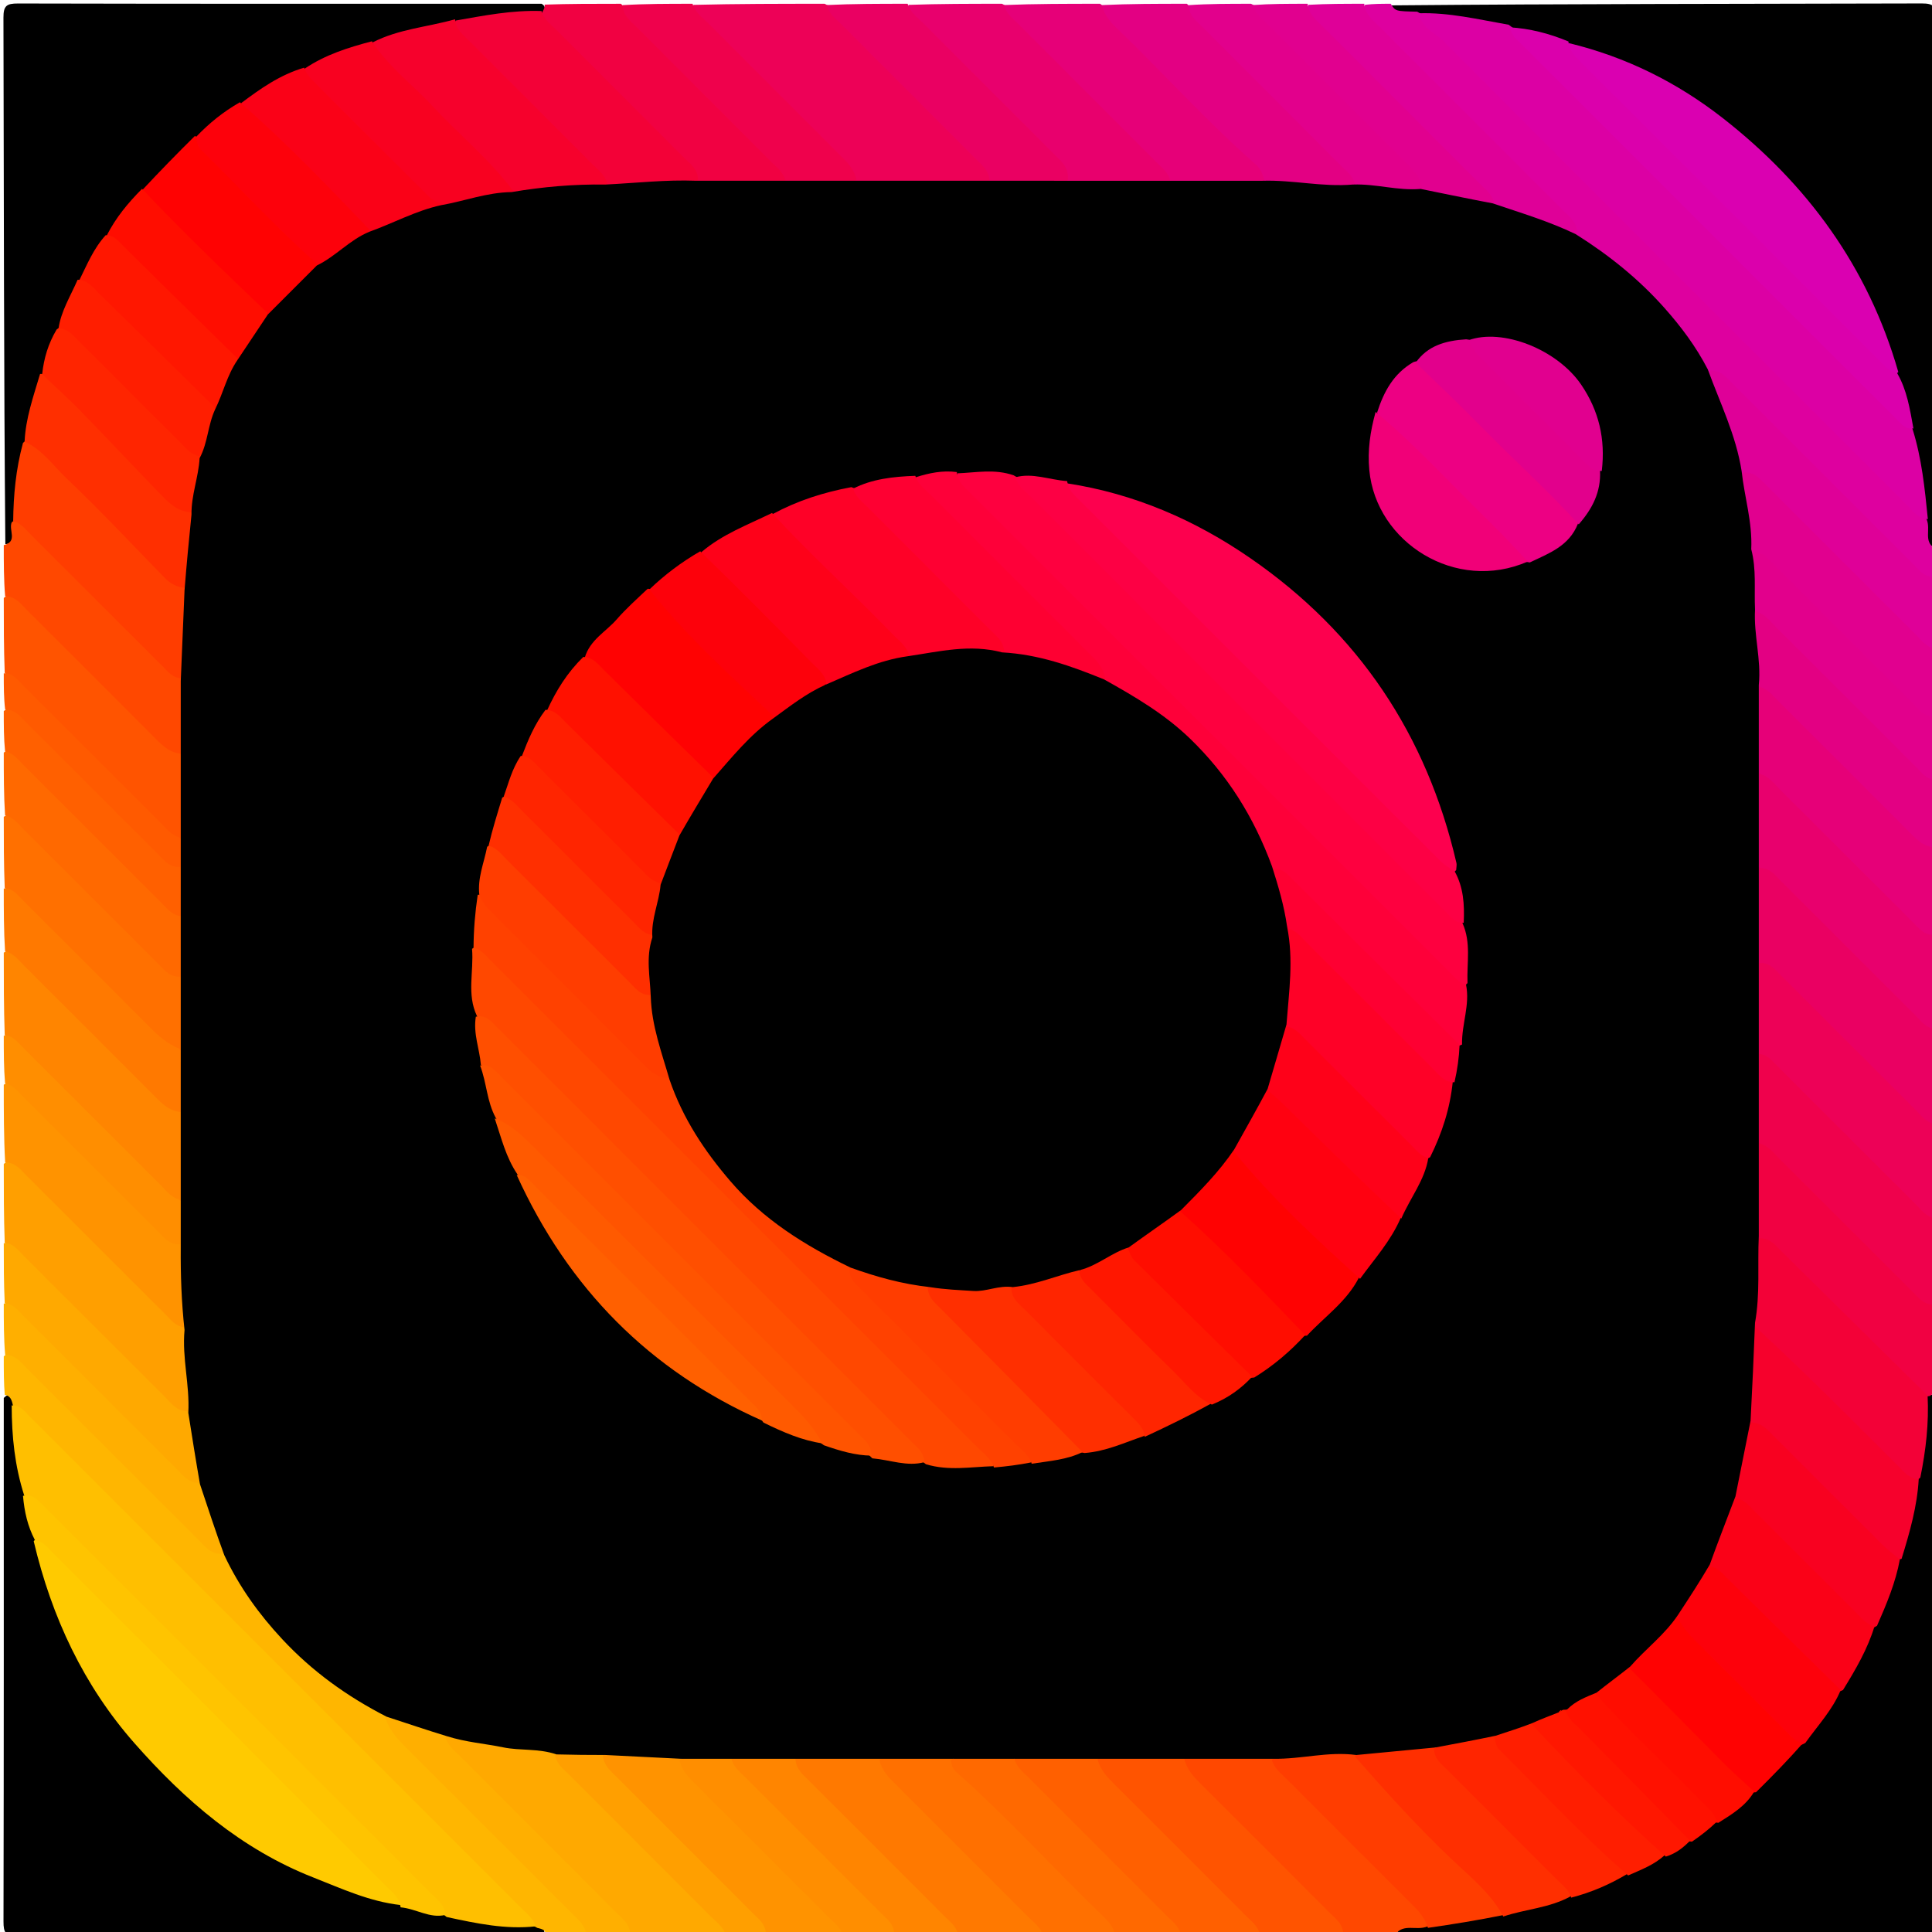 <svg version="1.1" id="Layer_1" xmlns="http://www.w3.org/2000/svg" xmlns:xlink="http://www.w3.org/1999/xlink" x="0px" y="0px"
	 width="100%" viewBox="0 0 512 512" enable-background="new 0 0 512 512" xml:space="preserve">
<path fill="#000000" opacity="1" stroke="none" 
	d="
M512.61,369.773 
	C513,416.429 512.961,462.858 513.086,509.286 
	C513.095,512.482 512.27,513.081 509.225,513.074 
	C463.129,512.967 417.033,513 370.469,513 
	C369.531,507.485 373.617,509.451 376.761,509.098 
	C383.511,507.632 389.941,507.032 396.743,506.202 
	C402.847,504.337 408.641,502.879 414.87,501.606 
	C419.952,499.448 424.753,497.605 429.909,495.704 
	C433.24,493.745 436.533,492.537 439.963,490.832 
	C442.365,489.365 444.506,488.13 446.994,486.831 
	C449.501,485.166 451.522,483.396 454.095,481.82 
	C457.612,479.505 460.391,476.795 463.704,474.215 
	C467.814,469.506 472.081,465.435 476.578,461.128 
	C480.1,456.555 483.074,451.999 486.581,447.409 
	C489.805,441.769 492.333,436.152 495.543,430.487 
	C497.711,424.529 500.093,419.028 501.6,412.824 
	C504.202,405.813 505.094,398.745 507.182,391.577 
	C507.871,384.265 508.098,377.309 510.189,370.23 
	C511.029,369.575 511.603,369.455 512.61,369.773 
z"/>
<path fill="#000000" opacity="1" stroke="none" 
	d="
M368.785,1.421 
	C415.762,1 462.524,1.039 509.286,0.914 
	C512.482,0.906 513.081,1.73 513.074,4.775 
	C512.967,51.204 513,97.633 513,144.531 
	C508.286,145.691 509.238,142.127 508.927,139.089 
	C508.763,133.087 507.514,127.677 506.603,122.227 
	C506.225,119.961 505.846,117.696 505.513,115.015 
	C504.619,109.764 502.769,105.184 501.583,100.036 
	C498.455,89.091 493.855,79.122 488.145,69.811 
	C473.03,45.164 452.342,26.873 425.107,16.438 
	C422.011,15.252 419.06,13.712 415.522,12.658 
	C410.042,11.733 405.235,9.76 399.822,8.506 
	C391.694,7.277 383.956,6.158 375.804,4.864 
	C372.609,4.956 369.544,5.731 368.785,1.421 
z"/>
<path fill="#000000" opacity="1" stroke="none" 
	d="
M1.414,144.216 
	C1,97.571 1.039,51.142 0.914,4.714 
	C0.905,1.518 1.73,0.919 4.775,0.926 
	C50.871,1.033 96.967,1 143.531,1 
	C144.387,1.492 144.542,2.048 144.271,3.072 
	C142.101,5.492 139.484,4.988 137.058,5.281 
	C132.303,5.855 127.568,6.609 122.367,6.921 
	C114.749,8.604 107.613,10.564 100.031,12.265 
	C93.892,14.602 88.05,16.65 82.008,19.185 
	C75.981,21.534 71.053,25.192 65.326,28.055 
	C61.234,31.103 57.311,33.806 53.443,37.147 
	C48.345,41.468 44.504,46.596 39.308,50.812 
	C35.823,54.757 32.988,58.797 29.614,62.826 
	C27.336,66.945 25.114,70.702 22.521,74.641 
	C20.489,78.988 18.953,83.183 16.652,87.405 
	C15.531,91.557 14.047,95.207 12.592,99.268 
	C10.822,105.363 9.777,111.263 7.766,117.312 
	C6.967,124.407 6.136,131.088 4.902,138.161 
	C4.491,140.884 5.428,143.825 1.414,144.216 
z"/>
<path fill="#000000" opacity="1" stroke="none" 
	d="
M144.217,512.604 
	C97.571,513 51.142,512.961 4.714,513.086 
	C1.518,513.095 0.919,512.27 0.926,509.225 
	C1.033,463.129 1,417.033 1,370.469 
	C2.326,369.084 3.214,369.759 4.152,371.233 
	C5.655,379.195 6.564,386.809 7.545,394.826 
	C7.987,399.184 9.924,402.753 10.447,407.062 
	C12.256,414.706 14.929,421.673 17.82,428.537 
	C29.724,456.794 49.791,477.646 76.548,492.131 
	C85.75,497.113 95.762,500.347 106.123,503.516 
	C110.464,503.835 114.076,505.532 118.309,506.406 
	C126.334,507.231 133.917,508.267 141.9,509.616 
	C143.587,510.066 144.442,510.777 144.217,512.604 
z"/>
<path fill="#DE009F" opacity="1" stroke="none" 
	d="
M510.618,137.72 
	C511.674,140.433 509.751,143.39 512.627,145.255 
	C513,147.371 513,149.741 513,152.556 
	C510.067,155.368 507.991,153.27 506.085,151.472 
	C501.241,146.902 496.576,142.145 491.903,137.4 
	C479.758,125.07 467.124,113.221 455.442,100.433 
	C454.822,99.755 454.037,99.611 452.874,99.362 
	C450.905,98.61 449.922,97.296 449.023,95.88 
	C441.376,83.839 431.757,73.741 419.666,66.071 
	C418.541,65.357 417.603,64.41 416.799,62.893 
	C416.49,61.032 415.922,59.841 414.713,58.709 
	C397.461,42.547 381.119,25.462 364.367,8.794 
	C362.43,6.866 359.927,4.946 361.762,1.269 
	C364.042,1 366.083,1 368.562,1 
	C369.786,2.972 369.786,2.972 375.566,3.095 
	C381.101,6.134 384.997,10.486 389.101,14.593 
	C427.693,53.214 466.292,91.828 504.936,130.397 
	C507.068,132.525 509.133,134.664 510.618,137.72 
z"/>
<path fill="#FFB600" opacity="1" stroke="none" 
	d="
M3.384,372.283 
	C3.08,370.832 2.647,369.873 1.262,369.669 
	C1,366.639 1,363.277 1,359.458 
	C3.913,356.64 5.993,358.708 7.888,360.503 
	C13.061,365.403 18.042,370.504 23.066,375.559 
	C34.163,386.723 45.489,397.66 56.308,409.1 
	C57.033,409.867 57.802,410.372 59.166,410.641 
	C61.659,411.676 62.637,413.652 63.69,415.53 
	C72.02,430.394 83.612,441.989 98.471,450.325 
	C100.065,451.22 101.684,452.094 103.043,453.882 
	C103.624,456.101 105.014,457.306 106.289,458.616 
	C121.459,474.2 137.076,489.339 152.302,504.865 
	C154.309,506.912 157.114,508.81 155.238,512.73 
	C151.639,513 148.277,513 144.458,513 
	C144.862,511.582 143.895,511.256 142.401,510.916 
	C138.879,509.174 136.307,506.869 133.821,504.376 
	C92.166,462.622 50.458,420.922 8.713,379.258 
	C6.693,377.241 4.809,375.173 3.384,372.283 
z"/>
<path fill="#ED0157" opacity="1" stroke="none" 
	d="
M183.768,1.29 
	C195.354,1 206.708,1 218.531,1 
	C222.712,2.983 225.551,6.003 228.474,8.933 
	C238.906,19.386 249.403,29.774 259.759,40.301 
	C262.172,42.754 265.036,45.405 261.246,49.422 
	C250.336,50.825 239.763,50.2 228.783,49.931 
	C224.621,47.802 222.627,43.982 219.682,41.105 
	C208.618,30.292 197.707,19.322 186.845,8.304 
	C185.038,6.471 182.611,4.814 183.768,1.29 
z"/>
<path fill="#FFA900" opacity="1" stroke="none" 
	d="
M192.231,512.718 
	C183.979,513 175.958,513 167.469,513 
	C150.805,497.934 135.567,481.901 119.899,466.303 
	C118.054,464.467 115.974,462.419 118.413,459.204 
	C125.126,458.356 131.147,460.683 137.38,461.312 
	C140.447,461.622 143.727,461.262 146.968,463.003 
	C148.573,465.148 150.153,466.758 151.807,468.389 
	C164.578,480.985 177.253,493.678 189.879,506.42 
	C191.485,508.04 193.351,509.683 192.231,512.718 
z"/>
<path fill="#E8006D" opacity="1" stroke="none" 
	d="
M240.768,1.289 
	C249.021,1 257.042,1 265.531,1 
	C269.711,2.998 272.551,6.023 275.484,8.959 
	C286.177,19.66 296.925,30.309 307.534,41.095 
	C309.655,43.252 312.528,45.524 309.266,49.353 
	C300.963,50.822 292.976,50.21 284.594,49.856 
	C280.858,47.258 279.082,43.426 276.121,40.54 
	C265.224,29.916 254.487,19.123 243.81,8.274 
	C242.012,6.448 239.611,4.791 240.768,1.289 
z"/>
<path fill="#E60078" opacity="1" stroke="none" 
	d="
M310.24,48.25 
	C309.674,45.656 307.947,44.469 306.556,43.074 
	C294.32,30.807 282.054,18.571 269.823,6.3 
	C268.43,4.903 266.714,3.73 266.066,1.337 
	C274.354,1 282.708,1 291.531,1 
	C296.611,4.352 300.19,8.788 304.239,12.726 
	C314.029,22.248 323.418,32.175 333.35,41.558 
	C335.599,43.683 337.438,46.223 334.072,49.477 
	C327.167,50.715 320.601,50.195 314.045,50.074 
	C312.7,50.05 311.446,49.693 310.24,48.25 
z"/>
<path fill="#EA0062" opacity="1" stroke="none" 
	d="
M512.75,272.724 
	C513,281.021 513,289.042 513,297.531 
	C509.536,300.023 507.764,297.164 505.878,295.313 
	C493.642,283.309 481.6,271.109 469.486,258.982 
	C467.96,257.454 466.076,256.383 464.501,254.361 
	C463.352,246.66 463.686,239.308 464.197,231.56 
	C466.134,228.041 468.577,228.507 471.13,230.036 
	C472.712,230.982 473.928,232.386 475.219,233.68 
	C485.911,244.401 496.627,255.097 507.348,265.789 
	C509.371,267.807 511.157,269.938 512.75,272.724 
z"/>
<path fill="#ED0157" opacity="1" stroke="none" 
	d="
M465.753,255.233 
	C468.859,254.836 470.294,256.804 471.915,258.423 
	C483.855,270.349 495.777,282.293 507.729,294.207 
	C509.117,295.59 510.283,297.292 512.663,297.934 
	C513,306.021 513,314.042 513,322.531 
	C510.606,324.745 508.824,323.178 507.312,321.687 
	C494.143,308.702 480.928,295.76 468.177,282.362 
	C466.939,281.061 465.186,280.199 464.29,278.028 
	C463.479,271.762 463.763,265.875 463.861,259.993 
	C463.888,258.354 464.009,256.702 465.753,255.233 
z"/>
<path fill="#E8006D" opacity="1" stroke="none" 
	d="
M513,272.531 
	C510.619,272.724 509.361,270.835 507.864,269.343 
	C495.915,257.432 484.003,245.485 472.053,233.576 
	C470.56,232.088 469.308,230.172 466.519,230.019 
	C463.785,228.835 463.888,226.572 463.845,224.47 
	C463.729,218.737 463.549,213.001 464.142,206.861 
	C465.607,203.642 467.693,203.77 470.04,205.034 
	C470.622,205.348 471.162,205.747 471.629,206.217 
	C485.281,219.934 499.366,233.223 512.739,247.737 
	C513,256.021 513,264.042 513,272.531 
z"/>
<path fill="#F10142" opacity="1" stroke="none" 
	d="
M513,369.531 
	C512.709,369.343 512.313,369.267 511.432,369.952 
	C507.707,370.751 505.883,368.354 503.918,366.403 
	C492.387,354.954 480.901,343.459 469.454,331.924 
	C467.936,330.394 466.011,329.382 464.483,327.322 
	C463.373,319.64 463.663,312.309 464.218,304.586 
	C466.142,301.168 468.447,301.927 470.68,303.485 
	C472.727,304.912 474.383,306.813 476.12,308.594 
	C488.173,320.954 500.875,332.674 512.739,345.738 
	C513,353.688 513,361.375 513,369.531 
z"/>
<path fill="#EF014C" opacity="1" stroke="none" 
	d="
M513,345.531 
	C510.32,346.204 508.826,344.326 507.193,342.693 
	C495.255,330.755 483.326,318.809 471.368,306.891 
	C469.978,305.506 468.809,303.816 466.491,303.074 
	C465.415,302.614 464.601,302.097 464.507,301.285 
	C463.663,294.003 462.501,286.696 465.729,279.27 
	C468.346,279.327 469.533,281.055 470.927,282.445 
	C483.194,294.681 495.43,306.946 507.7,319.177 
	C509.097,320.57 510.27,322.286 512.663,322.934 
	C513,330.354 513,337.708 513,345.531 
z"/>
<path fill="#FF4800" opacity="1" stroke="none" 
	d="
M378.238,510.551 
	C375.253,511.718 372.026,509.656 369.78,512.611 
	C365.643,513 361.286,513 356.465,513 
	C342.22,500.358 329.368,486.777 316.172,473.546 
	C313.878,471.246 311.393,468.571 314.62,464.704 
	C321.621,463.144 328.331,463.847 335.43,464.1 
	C339.805,467.184 343.289,470.719 346.785,474.239 
	C356.18,483.699 365.696,493.038 375.019,502.569 
	C377.069,504.664 379.602,506.684 378.238,510.551 
z"/>
<path fill="#E30083" opacity="1" stroke="none" 
	d="
M335.228,48.241 
	C334.664,46.177 334.034,44.674 332.729,43.529 
	C319.781,32.17 308.277,19.339 295.898,7.401 
	C294.212,5.776 292.665,4.071 292.061,1.347 
	C299.354,1 306.708,1 314.531,1 
	C329.567,14.428 343.178,28.823 357.202,42.8 
	C359.179,44.771 361.308,47.07 358.266,50.343 
	C350.264,51.846 342.785,51.105 335.228,48.241 
z"/>
<path fill="#E60078" opacity="1" stroke="none" 
	d="
M513,247.531 
	C510.32,248.204 508.826,246.326 507.193,244.692 
	C495.255,232.755 483.326,220.809 471.368,208.891 
	C469.978,207.505 468.809,205.815 466.492,205.072 
	C463.784,203.834 463.896,201.572 463.845,199.47 
	C463.72,194.393 463.573,189.313 464.149,183.832 
	C465.849,180.333 468.125,180.81 470.471,182.333 
	C472.424,183.602 473.91,185.426 475.556,187.051 
	C487.093,198.444 498.404,210.065 510.045,221.354 
	C511.013,222.293 511.697,223.409 512.749,224.727 
	C513,232.354 513,239.708 513,247.531 
z"/>
<path fill="#FF5400" opacity="1" stroke="none" 
	d="
M313.762,465.752 
	C314.458,468.978 316.342,470.858 318.243,472.755 
	C329.674,484.161 341.094,495.577 352.494,507.014 
	C353.992,508.517 355.909,509.795 355.97,512.64 
	C348.979,513 341.958,513 334.469,513 
	C329.955,510.896 326.989,507.514 323.838,504.362 
	C313.757,494.28 303.587,484.285 293.651,474.061 
	C291.192,471.532 288.097,468.78 291.911,464.532 
	C299.397,463.936 306.572,462.335 313.762,465.752 
z"/>
<path fill="#FF9F00" opacity="1" stroke="none" 
	d="
M1.249,329.274 
	C1,322.312 1,315.625 1,308.469 
	C4.184,305.54 6.289,307.932 8.262,309.827 
	C14.355,315.68 20.259,321.728 26.232,327.704 
	C34.297,335.773 42.444,343.761 50.463,352.426 
	C51.019,359.304 52.345,365.77 51.672,372.724 
	C48.994,376.583 46.269,375.203 43.847,373.154 
	C40.418,370.253 37.372,366.925 34.201,363.742 
	C25.038,354.544 15.85,345.371 6.649,336.212 
	C4.622,334.195 2.846,332.055 1.249,329.274 
z"/>
<path fill="#FF8500" opacity="1" stroke="none" 
	d="
M1.249,274.273 
	C1,266.979 1,259.958 1,252.469 
	C4.464,249.978 6.233,252.839 8.122,254.688 
	C18.113,264.464 27.949,274.399 37.812,284.305 
	C41.563,288.072 45.473,291.667 49.55,295.65 
	C50.576,302.697 50.347,309.387 49.762,316.466 
	C47.278,320.359 44.751,318.779 42.536,316.867 
	C38.905,313.732 35.663,310.172 32.266,306.782 
	C23.714,298.248 15.2,289.675 6.614,281.176 
	C4.592,279.175 2.842,277.035 1.249,274.273 
z"/>
<path fill="#FF7900" opacity="1" stroke="none" 
	d="
M276.232,512.711 
	C268.979,513 261.958,513 254.469,513 
	C250.052,511.006 247.197,507.716 244.146,504.666 
	C233.775,494.3 223.339,483.998 213.084,473.518 
	C210.757,471.142 208.18,468.582 211.56,464.699 
	C218.257,463.184 224.659,463.83 231.451,464.117 
	C235.16,466.243 237.091,469.64 239.777,472.3 
	C250.966,483.382 262.127,494.494 273.177,505.716 
	C274.978,507.545 277.389,509.202 276.232,512.711 
z"/>
<path fill="#F10142" opacity="1" stroke="none" 
	d="
M143.736,3.171 
	C144.188,2.395 144.425,1.921 144.331,1.224 
	C150.688,1 157.375,1 164.531,1 
	C179.222,14.07 192.469,28.128 206.155,41.741 
	C208.129,43.704 210.283,45.983 207.347,49.3 
	C200.337,50.844 193.623,50.176 186.52,49.856 
	C173.172,36.639 160.087,23.658 147.08,10.6 
	C146.258,9.775 145.403,8.975 144.7,8.043 
	C143.68,6.691 142.759,5.294 143.736,3.171 
z"/>
<path fill="#EA0062" opacity="1" stroke="none" 
	d="
M240.531,1 
	C241.276,3.383 243.167,4.641 244.66,6.138 
	C256.343,17.861 268.053,29.557 279.759,41.256 
	C281.401,42.896 283.226,44.423 282.997,47.465 
	C282.616,48.582 282.102,49.384 281.291,49.492 
	C275.003,50.324 268.687,51.456 262.272,48.27 
	C262.163,45.139 260.192,43.705 258.574,42.085 
	C246.649,30.144 234.705,18.223 222.791,6.271 
	C221.408,4.884 219.706,3.718 219.065,1.337 
	C226.021,1 233.042,1 240.531,1 
z"/>
<path fill="#DF0098" opacity="1" stroke="none" 
	d="
M452.594,98.326 
	C455.805,97.738 457.352,99.86 459.095,101.602 
	C475.073,117.568 491.037,133.549 507.024,149.505 
	C508.524,151.002 509.804,152.907 512.64,152.972 
	C513,159.021 513,165.042 513,171.532 
	C509.555,174.034 507.761,171.186 505.906,169.344 
	C492.975,156.505 480.089,143.621 467.192,130.749 
	C465.477,129.038 464.159,126.728 461.137,126.008 
	C459.254,124.64 458.629,122.865 458.245,121.142 
	C456.917,115.182 454.849,109.489 452.526,103.866 
	C451.827,102.175 451.463,100.403 452.594,98.326 
z"/>
<path fill="#FF6000" opacity="1" stroke="none" 
	d="
M290.762,465.753 
	C291.458,468.977 293.339,470.856 295.24,472.753 
	C306.902,484.389 318.553,496.036 330.182,507.705 
	C331.573,509.101 333.287,510.272 333.934,512.663 
	C327.312,513 320.625,513 313.469,513 
	C308.943,510.921 306.01,507.513 302.862,504.371 
	C292.32,493.848 281.722,483.38 271.309,472.73 
	C269.182,470.555 266.405,468.229 269.921,464.541 
	C277.072,463.909 283.911,462.405 290.762,465.753 
z"/>
<path fill="#FF5400" opacity="1" stroke="none" 
	d="
M1.249,178.273 
	C1,171.646 1,165.291 1,158.468 
	C4.461,155.449 6.574,158.164 8.627,160.164 
	C16.458,167.795 24.133,175.584 31.859,183.321 
	C37.588,189.058 43.282,194.828 49.524,200.595 
	C50.59,207.331 50.343,213.714 49.754,220.485 
	C47.252,224.363 44.759,222.738 42.519,220.859 
	C39.606,218.414 37.04,215.582 34.353,212.887 
	C25.125,203.63 15.885,194.385 6.612,185.175 
	C4.594,183.171 2.842,181.034 1.249,178.273 
z"/>
<path fill="#FF4800" opacity="1" stroke="none" 
	d="
M48.245,199.772 
	C45.022,199.541 43.142,197.659 41.245,195.757 
	C29.839,184.327 18.423,172.906 6.986,161.506 
	C5.483,160.008 4.205,158.091 1.36,158.03 
	C1,153.643 1,149.286 1,144.465 
	C4.785,143.511 2.235,140.524 3.097,138.428 
	C5.599,136.293 7.324,137.964 8.818,139.436 
	C21.262,151.706 33.752,163.934 45.795,176.6 
	C47.032,177.9 48.762,178.779 49.689,180.921 
	C49.918,187.419 51.585,193.63 48.245,199.772 
z"/>
<path fill="#FF9300" opacity="1" stroke="none" 
	d="
M49.23,351.768 
	C46.658,351.673 45.471,349.949 44.077,348.56 
	C31.704,336.217 19.359,323.845 6.984,311.503 
	C5.479,310.002 4.191,308.104 1.361,308.018 
	C1,301.312 1,294.625 1,287.469 
	C4.462,284.976 6.234,287.835 8.12,289.684 
	C20.351,301.683 32.383,313.882 44.498,325.998 
	C46.024,327.524 47.889,328.616 49.484,330.624 
	C50.738,336.407 49.83,341.971 50.959,347.394 
	C51.269,348.886 50.751,350.37 49.23,351.768 
z"/>
<path fill="#E1008F" opacity="1" stroke="none" 
	d="
M461.536,125.325 
	C464.585,124.751 466.111,126.608 467.761,128.258 
	C481.068,141.571 494.372,154.887 507.701,168.178 
	C509.097,169.571 510.27,171.286 512.663,171.934 
	C513,177.688 513,183.376 513,189.532 
	C509.808,192.465 507.694,190.071 505.73,188.163 
	C497.281,179.955 489.005,171.568 480.702,163.211 
	C476.03,158.508 471.019,154.116 466.869,148.927 
	C465.75,147.528 463.842,147.527 462.712,145.694 
	C461.304,140.223 461.111,134.947 460.145,129.785 
	C459.866,128.29 460.195,126.836 461.536,125.325 
z"/>
<path fill="#EF014C" opacity="1" stroke="none" 
	d="
M208.277,48.272 
	C207.678,45.67 205.969,44.488 204.588,43.104 
	C192.559,31.045 180.502,19.014 168.474,6.954 
	C166.982,5.458 165.101,4.175 165.019,1.361 
	C171.021,1 177.042,1 183.532,1 
	C184.285,3.393 186.188,4.656 187.689,6.162 
	C199.318,17.831 210.972,29.475 222.629,41.117 
	C224.402,42.887 226.223,44.607 226.937,47.497 
	C226.058,49.741 224.271,50.144 222.442,50.084 
	C217.787,49.932 212.956,51.407 208.277,48.272 
z"/>
<path fill="#FF7000" opacity="1" stroke="none" 
	d="
M276.468,513 
	C275.723,510.603 273.816,509.342 272.316,507.837 
	C260.687,496.167 249.032,484.523 237.376,472.881 
	C235.603,471.111 233.78,469.392 233.07,466.5 
	C234.037,463.982 236.078,463.939 238.052,463.86 
	C241.992,463.703 245.935,463.658 250.286,464.103 
	C260.399,472.228 268.895,481.518 277.848,490.332 
	C282.944,495.349 288.008,500.399 292.996,505.522 
	C294.811,507.386 297.004,509.288 295.241,512.715 
	C288.979,513 282.958,513 276.468,513 
z"/>
<path fill="#FF9300" opacity="1" stroke="none" 
	d="
M223.231,512.713 
	C216.646,513 210.291,513 203.468,513 
	C188.692,499.83 175.329,485.704 161.572,471.977 
	C159.416,469.826 157.521,467.336 160.328,463.877 
	C166.6,461.724 172.432,464.425 178.73,464.199 
	C192.51,478.162 206.261,491.654 219.831,505.327 
	C220.651,506.153 221.505,506.951 222.217,507.874 
	C223.249,509.213 224.185,510.598 223.231,512.713 
z"/>
<path fill="#E30083" opacity="1" stroke="none" 
	d="
M513,224.532 
	C510.163,224.623 508.259,222.775 506.358,220.869 
	C494.718,209.202 483.067,197.547 471.393,185.914 
	C469.995,184.52 468.819,182.821 466.492,182.07 
	C464.834,181.419 464.055,180.3 464.066,178.957 
	C464.106,173.919 462.528,168.986 463.283,163.529 
	C465.039,160.363 467.186,160.905 469.374,162.262 
	C470.938,163.233 472.157,164.632 473.45,165.925 
	C485.097,177.574 496.727,189.242 508.423,200.842 
	C510.117,202.521 511.259,204.502 512.751,206.728 
	C513,212.688 513,218.376 513,224.532 
z"/>
<path fill="#FF7000" opacity="1" stroke="none" 
	d="
M1.249,235.274 
	C1,228.979 1,222.958 1,216.468 
	C4.454,213.978 6.227,216.826 8.11,218.672 
	C20.319,230.649 32.321,242.834 44.427,254.915 
	C45.952,256.438 47.76,257.588 49.425,259.504 
	C50.626,265.285 50.318,270.733 49.724,276.565 
	C47.964,279.617 45.789,279.125 43.519,278.001 
	C41.39,276.947 39.76,275.261 38.11,273.618 
	C27.137,262.694 16.227,251.708 5.229,240.81 
	C3.647,239.242 2.709,237.322 1.249,235.274 
z"/>
<path fill="#E2008C" opacity="1" stroke="none" 
	d="
M359.218,49.238 
	C358.674,46.657 356.949,45.47 355.559,44.077 
	C343.216,31.703 330.845,19.359 318.503,6.984 
	C317.002,5.479 315.104,4.191 315.018,1.361 
	C320.355,1 325.71,1 331.532,1 
	C335.699,2.992 338.535,6 341.456,8.93 
	C352.456,19.96 363.561,30.887 374.44,42.036 
	C376.808,44.463 379.694,47.083 376.411,51.265 
	C370.314,52.767 364.763,52.197 359.218,49.238 
z"/>
<path fill="#DF0098" opacity="1" stroke="none" 
	d="
M361.534,1 
	C361.807,3.9 363.939,5.429 365.677,7.168 
	C381.857,23.364 398.056,39.541 414.224,55.749 
	C415.828,57.357 417.927,58.699 417.952,61.749 
	C416.743,63.383 415.22,63.261 413.846,62.705 
	C407.931,60.312 401.756,58.589 395.719,55.512 
	C394.238,52.348 391.448,50.945 389.37,48.871 
	C376.119,35.647 362.846,22.445 349.69,9.127 
	C347.682,7.094 344.89,5.19 346.761,1.274 
	C351.689,1 356.379,1 361.534,1 
z"/>
<path fill="#FFA900" opacity="1" stroke="none" 
	d="
M1,329.467 
	C3.394,329.279 4.655,331.182 6.159,332.681 
	C18.76,345.243 31.323,357.84 43.924,370.401 
	C45.424,371.896 46.68,373.825 49.482,373.982 
	C51.42,374.441 52.464,375.656 52.635,377.089 
	C53.21,381.897 55.005,386.547 54.399,391.868 
	C52.36,395.098 50.051,394.293 47.77,392.89 
	C46.204,391.927 44.993,390.516 43.701,389.224 
	C30.996,376.53 18.321,363.804 5.57,351.156 
	C3.877,349.477 2.742,347.494 1.249,345.271 
	C1,339.978 1,334.956 1,329.467 
z"/>
<path fill="#FF6900" opacity="1" stroke="none" 
	d="
M295.468,513 
	C295.186,510.536 293.594,509.042 292.028,507.526 
	C279.021,494.943 266.86,481.499 253.296,469.485 
	C252.493,468.774 252.138,467.896 252.02,466.518 
	C257.28,462.134 262.84,463.284 268.721,465.727 
	C269.327,468.345 271.053,469.532 272.444,470.926 
	C284.68,483.193 296.946,495.43 309.177,507.7 
	C310.57,509.097 312.285,510.27 312.934,512.663 
	C307.312,513 301.624,513 295.468,513 
z"/>
<path fill="#FF7900" opacity="1" stroke="none" 
	d="
M1,235.468 
	C3.394,235.279 4.655,237.182 6.159,238.681 
	C17.467,249.948 28.757,261.232 40.021,272.542 
	C42.15,274.68 44.411,276.591 47.504,277.926 
	C51.865,283.287 50.718,288.849 48.272,294.731 
	C45.023,294.542 43.143,292.662 41.246,290.761 
	C29.61,279.1 17.963,267.449 6.294,255.82 
	C4.899,254.429 3.727,252.716 1.337,252.066 
	C1,246.645 1,241.29 1,235.468 
z"/>
<path fill="#FF6900" opacity="1" stroke="none" 
	d="
M48.24,258.777 
	C45.141,259.164 43.705,257.196 42.085,255.577 
	C30.144,243.652 18.223,231.707 6.271,219.794 
	C4.883,218.411 3.717,216.709 1.337,216.066 
	C1,210.645 1,205.29 1,199.468 
	C3.386,197.255 5.167,198.817 6.676,200.303 
	C19.825,213.25 32.983,226.19 45.739,239.525 
	C46.979,240.821 48.662,241.74 49.65,243.828 
	C50.001,249.039 51.376,253.962 48.24,258.777 
z"/>
<path fill="#E2008C" opacity="1" stroke="none" 
	d="
M513,206.532 
	C510.606,206.716 509.343,204.813 507.838,203.312 
	C495.344,190.857 482.887,178.367 470.393,165.912 
	C468.996,164.519 467.82,162.82 465.495,162.069 
	C460.998,157.274 462.835,151.872 463.795,146.305 
	C466.878,145.835 468.314,147.824 469.943,149.451 
	C482.305,161.796 494.648,174.161 507.018,186.498 
	C508.522,187.999 509.81,189.896 512.639,189.982 
	C513,195.355 513,200.71 513,206.532 
z"/>
<path fill="#FF8500" opacity="1" stroke="none" 
	d="
M210.769,465.754 
	C210.839,468.856 212.805,470.292 214.424,471.913 
	C226.35,483.854 238.295,495.775 250.209,507.728 
	C251.592,509.116 253.295,510.281 253.935,512.663 
	C248.645,513 243.29,513 237.468,513 
	C222.736,499.865 209.406,485.786 195.699,472.088 
	C193.719,470.109 191.683,467.774 194.832,464.595 
	C200.361,463.844 205.577,462.573 210.769,465.754 
z"/>
<path fill="#FFAF00" opacity="1" stroke="none" 
	d="
M1,345.465 
	C3.386,345.276 4.645,347.171 6.144,348.665 
	C19.754,362.238 33.329,375.845 46.94,389.417 
	C48.435,390.908 49.689,392.827 52.482,392.982 
	C53.503,393.026 54.32,393.113 54.605,393.663 
	C57.486,399.227 60.786,404.688 59.431,411.678 
	C56.188,412.263 54.641,410.132 52.894,408.386 
	C37.589,393.095 22.3,377.787 6.986,362.506 
	C5.484,361.007 4.208,359.087 1.36,359.034 
	C1,354.643 1,350.286 1,345.465 
z"/>
<path fill="#E1008F" opacity="1" stroke="none" 
	d="
M346.534,1 
	C346.793,3.683 348.675,5.176 350.309,6.811 
	C364.245,20.747 378.188,34.676 392.106,48.63 
	C393.492,50.021 395.183,51.192 395.926,53.51 
	C395.431,54.774 394.508,55.3 393.5,55.187 
	C387.818,54.552 381.94,54.63 376.985,50.565 
	C376.688,47.034 374.597,45.088 372.582,43.076 
	C360.319,30.828 348.059,18.577 335.824,6.301 
	C334.431,4.904 332.714,3.731 332.065,1.337 
	C336.689,1 341.379,1 346.534,1 
z"/>
<path fill="#FF8E00" opacity="1" stroke="none" 
	d="
M193.718,465.724 
	C194.323,468.328 196.032,469.511 197.413,470.895 
	C209.442,482.955 221.499,494.985 233.527,507.046 
	C235.02,508.542 236.899,509.826 236.982,512.639 
	C232.643,513 228.286,513 223.465,513 
	C222.721,510.604 220.815,509.343 219.315,507.837 
	C207.686,496.168 196.031,484.524 184.375,472.882 
	C182.603,471.112 180.779,469.393 180.068,466.502 
	C184.244,462.309 188.813,463.355 193.718,465.724 
z"/>
<path fill="#FFAF00" opacity="1" stroke="none" 
	d="
M117.938,459.746 
	C118.384,462.523 120.3,463.769 121.802,465.277 
	C135.685,479.202 149.604,493.091 163.493,507.011 
	C164.996,508.517 166.897,509.806 166.982,512.639 
	C163.307,513 159.614,513 155.461,513 
	C155.171,510.328 153.32,508.815 151.676,507.173 
	C136.999,492.502 122.333,477.82 107.646,463.159 
	C105.403,460.92 103.268,458.625 102.093,455.233 
	C106.216,452.97 113.586,455.036 117.938,459.746 
z"/>
<path fill="#FF8E00" opacity="1" stroke="none" 
	d="
M48.275,329.721 
	C45.14,330.164 43.705,328.196 42.084,326.577 
	C30.144,314.652 18.223,302.707 6.271,290.794 
	C4.883,289.411 3.717,287.709 1.337,287.066 
	C1,282.975 1,278.951 1,274.463 
	C3.399,274.282 4.662,276.19 6.169,277.693 
	C18.326,289.81 30.446,301.964 42.603,314.081 
	C44.002,315.476 45.179,317.177 47.507,317.929 
	C51.472,321.556 50.609,325.458 48.275,329.721 
z"/>
<path fill="#FF9F00" opacity="1" stroke="none" 
	d="
M159.724,464.727 
	C159.838,467.878 161.83,469.316 163.458,470.947 
	C175.467,482.972 187.495,494.978 199.495,507.011 
	C200.997,508.518 202.898,509.806 202.983,512.639 
	C199.639,513 196.277,513 192.458,513 
	C191.718,510.616 189.826,509.356 188.331,507.857 
	C175.811,495.299 163.256,482.776 150.737,470.218 
	C149.354,468.831 147.631,467.67 147.088,465.231 
	C151.032,461.717 155.204,462.221 159.724,464.727 
z"/>
<path fill="#FF6000" opacity="1" stroke="none" 
	d="
M48.24,242.778 
	C45.655,242.674 44.467,240.947 43.073,239.556 
	C30.806,227.321 18.57,215.055 6.299,202.824 
	C4.902,201.431 3.73,199.716 1.337,199.066 
	C1,195.639 1,192.277 1,188.458 
	C4.467,185.446 6.586,188.164 8.632,190.171 
	C17.511,198.881 26.245,207.738 35.061,216.513 
	C39.741,221.172 44.266,225.992 49.502,230.657 
	C50.06,234.935 51.225,238.914 48.24,242.778 
z"/>
<path fill="#FF5A00" opacity="1" stroke="none" 
	d="
M48.271,229.704 
	C45.14,230.164 43.705,228.194 42.083,226.575 
	C30.372,214.879 18.679,203.164 6.959,191.477 
	C5.461,189.983 4.176,188.101 1.361,188.018 
	C1,184.969 1,181.939 1,178.454 
	C3.4,178.279 4.662,180.189 6.17,181.691 
	C18.327,193.808 30.447,205.962 42.604,218.079 
	C44.003,219.474 45.179,221.177 47.509,221.926 
	C50.657,224.17 50.518,226.69 48.271,229.704 
z"/>
<path fill="#F30137" opacity="1" stroke="none" 
	d="
M465.762,328.22 
	C468.874,327.836 470.301,329.83 471.939,331.445 
	C484.835,344.163 497.724,356.888 510.836,369.866 
	C511.194,377.218 510.398,384.221 508.903,391.582 
	C506.144,394.197 504.021,392.472 502.31,390.706 
	C489.38,377.349 475.176,365.222 463.364,350.239 
	C463.847,342.707 462.55,335.367 465.762,328.22 
z"/>
<path fill="#F6012C" opacity="1" stroke="none" 
	d="
M464.757,351.229 
	C473.293,359.016 481.43,367.02 489.541,375.05 
	C494.258,379.72 498.927,384.438 503.63,389.122 
	C504.913,390.4 506.082,391.886 508.482,391.98 
	C508.08,399.112 506.146,405.951 503.938,413.103 
	C500.549,414.252 498.585,412.143 496.592,410.139 
	C488.892,402.398 481.097,394.753 473.459,386.952 
	C469.989,383.409 466.245,380.166 462.474,376.362 
	C461.673,367.699 461.944,359.488 464.757,351.229 
z"/>
<path fill="#FF3D00" opacity="1" stroke="none" 
	d="
M378.415,510.902 
	C377.545,508.016 375.655,506.14 373.755,504.244 
	C362.794,493.307 351.843,482.362 340.916,471.393 
	C339.522,469.994 337.822,468.819 337.072,466.492 
	C339.705,462.465 344.007,463.852 347.565,463.033 
	C350.609,462.333 353.869,462.721 357.44,463.108 
	C364.105,468.074 369.828,473.603 374.892,479.623 
	C380.886,486.749 388.245,492.407 394.441,499.258 
	C396.484,501.517 399.224,503.545 398.236,507.548 
	C391.61,508.879 385.222,509.925 378.415,510.902 
z"/>
<path fill="#F80120" opacity="1" stroke="none" 
	d="
M463.435,376.981 
	C466.524,376.792 468.083,378.574 469.736,380.23 
	C479.483,389.994 489.233,399.755 499.011,409.488 
	C500.299,410.77 501.756,411.884 503.484,413.266 
	C502.355,419.392 499.991,425.016 497.426,430.861 
	C493.986,432.945 492.135,430.592 490.346,428.796 
	C479.854,418.269 469.08,408.02 458.77,396.771 
	C458.573,389.601 459.38,382.98 463.435,376.981 
z"/>
<path fill="#FF2F00" opacity="1" stroke="none" 
	d="
M398.392,507.892 
	C395.068,501.721 389.866,497.58 385.101,493.084 
	C375.959,484.458 367.555,475.138 359.074,465.491 
	C361.154,461.917 364.765,462.4 367.864,462.007 
	C371.261,461.576 374.733,461.53 378.577,461.488 
	C387.262,469.663 395.701,477.613 403.342,486.314 
	C406.547,489.964 410.714,492.501 413.766,496.255 
	C415.213,498.034 417.232,499.509 416.236,502.548 
	C410.595,505.66 404.416,505.88 398.392,507.892 
z"/>
<path fill="#FA0117" opacity="1" stroke="none" 
	d="
M459.46,396.948 
	C462.248,397.21 463.542,399.065 465.046,400.564 
	C473.973,409.456 482.863,418.384 491.793,427.273 
	C493.185,428.658 494.365,430.355 496.769,430.974 
	C494.968,436.929 491.841,442.321 488.411,447.881 
	C485.794,449.144 484.252,447.656 482.869,446.274 
	C472.647,436.052 462.14,426.111 452.19,415.11 
	C452.541,408.095 454.933,402.169 459.46,396.948 
z"/>
<path fill="#FD010B" opacity="1" stroke="none" 
	d="
M452.776,415.005 
	C455.332,415.321 456.505,417.04 457.898,418.414 
	C467.783,428.167 477.647,437.943 487.812,447.88 
	C485.667,453.086 481.821,457.161 478.427,461.9 
	C475.528,463.617 473.677,462.078 472.004,460.438 
	C463.506,452.106 455.089,443.69 446.745,435.202 
	C445.184,433.613 444.322,431.688 443.557,429.259 
	C444.811,423.211 447.259,418.248 452.776,415.005 
z"/>
<path fill="#FF0202" opacity="1" stroke="none" 
	d="
M444.167,428.15 
	C445.626,430.62 447.176,432.728 449.102,434.635 
	C457.26,442.713 465.351,450.86 473.48,458.969 
	C474.648,460.134 475.697,461.485 477.772,461.973 
	C473.964,466.305 469.811,470.567 465.353,474.97 
	C462.31,475.265 460.351,473.777 458.554,471.995 
	C450.688,464.194 442.834,456.38 435.039,448.508 
	C433.384,446.837 432.108,444.938 431.243,442.354 
	C433.173,435.37 438.421,431.702 444.167,428.15 
z"/>
<path fill="#FF2500" opacity="1" stroke="none" 
	d="
M416.381,502.894 
	C415.681,500.669 413.969,499.49 412.589,498.105 
	C402.928,488.41 393.231,478.75 383.575,469.05 
	C382.088,467.557 380.172,466.307 380.021,463.517 
	C383.873,458.544 389.456,459.301 394.94,458.636 
	C405.708,469.181 416.141,479.58 426.504,490.048 
	C428.334,491.897 430.691,493.422 431.121,496.684 
	C426.503,499.443 421.754,501.493 416.381,502.894 
z"/>
<path fill="#FF0D00" opacity="1" stroke="none" 
	d="
M431.526,441.794 
	C440.252,450.472 448.594,459.012 457.013,467.477 
	C459.461,469.939 462.125,472.185 464.868,474.82 
	C462.648,478.57 459.124,480.704 455.39,483.061 
	C453.042,482.904 451.903,481.402 450.629,480.134 
	C442.322,471.862 434.038,463.565 425.776,455.248 
	C424.147,453.608 422.448,452.003 421.98,449.19 
	C423.406,444.333 426.601,442.098 431.526,441.794 
z"/>
<path fill="#FF1E00" opacity="1" stroke="none" 
	d="
M431.471,497.017 
	C419.256,486.43 408.464,474.738 397.187,463.537 
	C396.55,462.905 396.412,461.769 396.021,460.517 
	C397.396,455.858 401.347,456.273 405.04,455.508 
	C407.719,455.92 409.147,457.648 410.626,459.131 
	C419.838,468.366 429.136,477.516 438.285,486.814 
	C439.554,488.104 440.936,489.341 441.121,491.682 
	C438.305,494.234 434.985,495.454 431.471,497.017 
z"/>
<path fill="#FF1100" opacity="1" stroke="none" 
	d="
M422.653,448.609 
	C431.716,458.942 441.685,467.813 450.901,477.421 
	C452.381,478.963 454.277,480.195 454.97,482.774 
	C452.94,484.747 450.84,486.375 448.394,488.056 
	C445.56,487.866 443.839,486.36 442.161,484.681 
	C434.052,476.571 425.931,468.472 417.848,460.336 
	C415.867,458.343 413.666,456.41 414.105,452.77 
	C416.077,449.35 418.536,447.489 422.653,448.609 
z"/>
<path fill="#FF1700" opacity="1" stroke="none" 
	d="
M414.787,452.864 
	C415.378,455.509 417.285,456.739 418.768,458.245 
	C428.397,468.021 438.059,477.765 447.879,487.814 
	C446.101,489.615 444.192,491.182 441.46,492.019 
	C429.057,480.98 417.576,469.341 406.141,457.18 
	C405.934,453.602 408.904,453.494 411.332,452.278 
	C412.185,452.085 412.681,452.055 413.546,452.154 
	C414.131,452.336 414.352,452.449 414.787,452.864 
z"/>
<path fill="#DC00A4" opacity="1" stroke="none" 
	d="
M510.904,137.569 
	C508.304,137.556 506.995,135.463 505.38,133.849 
	C464.424,92.933 423.468,52.018 382.623,10.991 
	C380.364,8.721 376.774,7.571 376.022,3.517 
	C383.986,3.264 391.74,5.141 399.816,6.558 
	C404.635,9.956 408.433,13.913 412.308,17.795 
	C441.5,47.037 470.713,76.257 499.968,105.436 
	C502.457,107.918 504.76,110.51 506.861,113.734 
	C509.284,121.538 510.08,129.347 510.904,137.569 
z"/>
<path fill="#DA00B1" opacity="1" stroke="none" 
	d="
M415.74,11.42 
	C430.906,15.073 444.486,21.863 456.546,31.289 
	C478.87,48.74 495.053,70.653 503.067,98.57 
	C501.299,100.64 499.733,99.464 498.217,98.459 
	C496.968,97.632 495.965,96.497 494.909,95.439 
	C469.78,70.284 444.609,45.171 419.518,19.977 
	C417.303,17.753 413.985,15.811 415.74,11.42 
z"/>
<path fill="#DB00AC" opacity="1" stroke="none" 
	d="
M415.655,10.992 
	C415.86,13.426 417.305,14.814 418.734,16.243 
	C445.434,42.929 472.124,69.625 498.822,96.314 
	C499.873,97.365 500.849,98.545 502.774,98.91 
	C505.386,103.42 506.117,108.301 507.079,113.543 
	C504.886,113.846 503.66,112.149 502.266,110.756 
	C469.304,77.81 436.35,44.856 403.406,11.892 
	C402.129,10.614 400.574,9.516 400.088,7.24 
	C405.295,7.547 410.399,8.804 415.655,10.992 
z"/>
<path fill="#F30137" opacity="1" stroke="none" 
	d="
M143.497,2.923 
	C144.222,5.254 146.075,6.554 147.579,8.062 
	C158.845,19.359 170.143,30.624 181.403,41.926 
	C182.898,43.426 184.827,44.68 184.981,47.482 
	C184.193,49.608 182.605,50.094 180.892,50.06 
	C174.916,49.941 169.007,51.013 162.627,50.888 
	C159.316,48.885 156.904,46.394 154.463,43.969 
	C144.212,33.788 133.979,23.587 123.828,13.306 
	C121.816,11.268 119.001,9.388 120.752,5.446 
	C128.316,4.126 135.59,2.654 143.497,2.923 
z"/>
<path fill="#F6012C" opacity="1" stroke="none" 
	d="
M120.6,5.11 
	C120.836,7.864 122.81,9.299 124.431,10.922 
	C135.319,21.826 146.229,32.71 157.104,43.627 
	C158.491,45.019 160.184,46.189 160.926,48.509 
	C160.085,50.845 158.249,51.104 156.393,51.099 
	C150.242,51.085 144.192,52.546 137.62,52.287 
	C134.477,51.283 132.646,49.043 130.708,47.139 
	C121.16,37.759 111.667,28.319 102.308,18.747 
	C100.373,16.768 98.198,14.789 98.783,11.219 
	C105.687,7.676 113.173,7.201 120.6,5.11 
z"/>
<path fill="#FF3D00" opacity="1" stroke="none" 
	d="
M48.241,179.775 
	C45.672,179.677 44.49,177.967 43.106,176.587 
	C31.516,165.028 19.958,153.439 8.364,141.885 
	C6.975,140.502 5.809,138.812 3.491,138.075 
	C3.575,131.196 4.189,124.418 6.083,117.404 
	C8.184,115.216 10.003,116.191 11.435,117.694 
	C17.742,124.312 24.406,130.57 30.861,137.036 
	C37.312,143.498 43.47,150.271 50.555,156.664 
	C51.628,164.691 51.075,172.207 48.241,179.775 
z"/>
<path fill="#F80120" opacity="1" stroke="none" 
	d="
M98.562,10.937 
	C102.956,17.72 109.326,22.397 114.591,28.077 
	C121.542,35.577 129.564,42.048 135.924,50.513 
	C134.745,53.557 131.959,53.349 129.718,53.87 
	C126.093,54.713 122.427,55.446 118.33,55.994 
	C114.676,55.424 112.124,53.619 109.851,51.36 
	C101.003,42.569 92.153,33.779 83.412,24.882 
	C81.702,23.142 79.572,21.487 80.737,18.191 
	C86.253,14.48 92.172,12.632 98.562,10.937 
z"/>
<path fill="#FF2F00" opacity="1" stroke="none" 
	d="
M49.227,155.797 
	C46.81,155.624 45.12,154.634 43.693,153.176 
	C35.06,144.357 26.645,135.307 17.69,126.828 
	C14.179,123.503 11.389,119.275 6.517,117.021 
	C6.789,110.923 8.812,105.173 10.62,99.094 
	C16.351,98.97 18.725,103.723 21.8,106.736 
	C29.092,113.881 36.629,120.838 43.253,128.656 
	C45.725,131.573 49.263,133.276 51.953,136.5 
	C52.178,143.236 52.773,149.664 49.227,155.797 
z"/>
<path fill="#FF0202" opacity="1" stroke="none" 
	d="
M37.826,50.234 
	C42.418,45.315 46.884,40.74 51.656,36.021 
	C56.088,38.496 58.83,42.554 62.29,45.865 
	C68.668,51.967 74.83,58.294 81.055,64.555 
	C82.462,65.971 83.926,67.355 84.706,69.672 
	C82.716,76.744 77.49,80.531 71.51,84.02 
	C68.58,83.994 66.903,82.354 65.241,80.716 
	C56.967,72.559 48.793,64.301 40.587,56.076 
	C39.079,54.565 37.384,53.078 37.826,50.234 
z"/>
<path fill="#FA0117" opacity="1" stroke="none" 
	d="
M80.581,17.934 
	C81.124,19.279 81.863,20.353 82.829,21.318 
	C93.19,31.667 103.535,42.032 113.923,52.354 
	C114.601,53.028 115.589,53.392 116.777,53.97 
	C117.323,55.932 115.94,56.656 114.579,57.175 
	C109.562,59.089 104.733,61.582 98.933,62.279 
	C96.477,61.503 94.751,60.224 93.215,58.691 
	C84.268,49.766 75.288,40.873 66.414,31.875 
	C65.246,30.689 64.056,29.497 63.921,27.316 
	C69.055,23.469 74.147,19.849 80.581,17.934 
z"/>
<path fill="#FD010B" opacity="1" stroke="none" 
	d="
M63.575,27.096 
	C75.668,37.635 86.66,49.108 97.873,60.823 
	C96.623,65.399 89.901,70.146 84.407,70.291 
	C73.314,60.492 63.601,49.836 53.325,39.751 
	C52.461,38.903 52.077,37.817 51.987,36.247 
	C55.446,32.628 59.134,29.646 63.575,27.096 
z"/>
<path fill="#FF2500" opacity="1" stroke="none" 
	d="
M51.228,135.799 
	C47.406,135.785 45.078,133.585 42.897,131.344 
	C35.678,123.925 28.608,116.362 21.386,108.948 
	C18.174,105.652 14.734,102.578 11.174,99.148 
	C11.637,94.938 12.755,91.134 15.001,87.33 
	C18.423,84.557 20.513,87.066 22.424,88.983 
	C33.004,99.591 43.881,109.906 54.248,121.268 
	C54.923,126.58 54.238,131.29 51.228,135.799 
z"/>
<path fill="#FF0D00" opacity="1" stroke="none" 
	d="
M37.642,50.035 
	C48.306,61.33 59.441,71.994 70.822,82.874 
	C71.531,88.757 67.674,92.093 63.762,95.718 
	C61.177,96.145 59.556,94.942 58.12,93.529 
	C48.749,84.305 39.478,74.98 30.188,65.674 
	C29.337,64.822 28.883,63.761 28.319,62.343 
	C30.703,57.669 33.893,53.828 37.642,50.035 
z"/>
<path fill="#FF1700" opacity="1" stroke="none" 
	d="
M28.009,62.329 
	C30.344,62.316 31.51,64.046 32.9,65.418 
	C42.785,75.169 52.647,84.944 62.81,94.88 
	C64.201,100.402 61.212,104.291 58.037,108.404 
	C55.492,109.057 53.741,108.01 52.311,106.619 
	C42.088,96.683 31.956,86.654 22.069,76.382 
	C21.617,75.912 21.405,75.24 20.995,74.303 
	C23.09,70.117 24.737,65.927 28.009,62.329 
z"/>
<path fill="#FF1E00" opacity="1" stroke="none" 
	d="
M20.572,74.136 
	C23.268,74.225 24.551,76.093 26.07,77.584 
	C36.258,87.579 46.426,97.595 56.82,107.859 
	C58.863,112.604 57.638,117.266 53.258,120.947 
	C50.668,120.676 49.488,118.962 48.102,117.582 
	C38.958,108.473 29.847,99.331 20.707,90.219 
	C19.321,88.837 18.112,87.135 15.516,87.018 
	C16.169,82.49 18.631,78.568 20.572,74.136 
z"/>
<path fill="#FFBF00" opacity="1" stroke="none" 
	d="
M3.097,372.453 
	C5.347,372.325 6.531,374.051 7.921,375.44 
	C51.438,418.937 94.945,462.444 138.441,505.961 
	C139.72,507.24 141.261,508.334 141.922,510.506 
	C134.082,511.368 126.41,509.772 118.366,508.023 
	C115.234,505.698 112.735,503.275 110.268,500.804 
	C77.286,467.758 44.276,434.74 11.219,401.769 
	C9.565,400.119 8.077,398.347 6.399,396.263 
	C3.911,388.465 3.113,380.732 3.097,372.453 
z"/>
<path fill="#FFCA00" opacity="1" stroke="none" 
	d="
M106.219,504.864 
	C97.873,503.935 90.537,500.493 83.026,497.546 
	C63.948,490.06 48.91,477.041 35.656,461.989 
	C22.205,446.712 13.705,428.656 8.934,408.443 
	C10.46,406.486 11.941,407.415 13.391,408.255 
	C14.258,408.758 14.973,409.476 15.68,410.182 
	C45.023,439.491 74.351,468.816 103.646,498.174 
	C105.371,499.903 107.431,501.634 106.219,504.864 
z"/>
<path fill="#FFC400" opacity="1" stroke="none" 
	d="
M106.156,505.46 
	C105.834,502.877 104.14,501.653 102.748,500.26 
	C73.134,470.63 43.512,441.007 13.879,411.396 
	C12.603,410.12 11.504,408.568 9.227,408.091 
	C7.337,404.45 6.467,400.689 6.093,396.41 
	C8.655,395.84 10.068,397.567 11.597,399.096 
	C45.984,433.484 80.374,467.87 114.753,502.267 
	C116.144,503.659 117.862,504.872 117.979,507.484 
	C113.889,508.456 110.343,505.849 106.156,505.46 
z"/>
<path fill="#000000" opacity="1" stroke="none" 
	d="
M52.903,121.413 
	C55.111,117.263 55.048,112.73 57.008,108.496 
	C59.189,104.081 60.127,99.486 62.954,95.373 
	C65.677,91.255 68.249,87.461 70.97,83.354 
	C75.356,78.912 79.593,74.784 83.973,70.35 
	C89.034,67.911 92.614,63.589 97.869,61.422 
	C104.31,59.117 110.147,55.848 116.917,54.371 
	C123.172,53.284 128.963,51 135.568,50.904 
	C143.968,49.483 151.99,48.797 160.539,48.902 
	C168.69,48.496 176.359,47.594 184.538,47.901 
	C192.359,47.879 199.717,47.925 207.539,47.901 
	C214.028,47.879 220.053,47.925 226.542,47.902 
	C238.362,47.879 249.717,47.925 261.535,47.901 
	C268.691,47.878 275.382,47.926 282.538,47.903 
	C291.692,47.88 300.383,47.928 309.538,47.905 
	C318.026,47.881 326.05,47.928 334.538,47.904 
	C342.724,47.645 350.339,49.603 358.542,48.904 
	C364.725,48.678 370.305,50.581 376.508,50.07 
	C383.04,51.397 389.119,52.674 395.6,53.893 
	C403.114,56.456 410.411,58.596 417.59,62.061 
	C426.512,67.675 434.389,74.04 441.169,81.689 
	C445.504,86.58 449.42,91.778 452.574,97.872 
	C455.845,106.843 460.042,115.262 461.547,124.836 
	C462.293,131.761 464.428,138.295 464.098,145.549 
	C465.502,150.964 464.847,156.043 465.101,161.534 
	C464.729,168.387 466.787,174.668 466.099,181.535 
	C466.122,189.353 466.076,196.711 466.098,204.533 
	C466.122,213.022 466.076,221.046 466.1,229.534 
	C466.122,238.022 466.077,246.046 466.099,254.534 
	C466.122,262.689 466.076,270.38 466.099,278.535 
	C466.121,286.69 466.075,294.38 466.098,302.535 
	C466.121,311.023 466.075,319.047 466.098,327.534 
	C465.739,335.372 466.479,342.806 465.098,350.564 
	C464.77,359.351 464.373,367.701 463.92,376.507 
	C462.568,383.356 461.272,389.75 459.916,396.555 
	C457.587,402.732 455.316,408.498 453.106,414.633 
	C450.42,419.213 447.674,423.423 444.734,427.893 
	C441.167,433.257 436.201,436.866 432.023,441.654 
	C429.001,444.063 426.121,446.164 423.102,448.573 
	C420.273,449.75 417.629,450.705 415.317,453.01 
	C414.832,453.13 414.663,453.093 414.241,453.112 
	C413.801,453.297 413.613,453.425 413.154,453.758 
	C410.67,454.752 408.459,455.541 406.067,456.645 
	C402.82,457.912 399.753,458.865 396.344,459.992 
	C390.944,461.12 385.887,462.073 380.415,463.096 
	C373.294,463.786 366.588,464.406 359.44,465.096 
	C351.909,464.087 344.951,466.226 337.447,466.096 
	C329.64,466.119 322.283,466.072 314.462,466.096 
	C306.64,466.119 299.282,466.072 291.46,466.095 
	C283.972,466.119 276.948,466.072 269.461,466.096 
	C263.639,466.119 258.281,466.072 252.461,466.095 
	C245.974,466.118 239.95,466.07 233.463,466.093 
	C225.976,466.116 218.951,466.068 211.463,466.092 
	C205.641,466.117 200.282,466.069 194.46,466.094 
	C189.638,466.118 185.278,466.07 180.458,466.094 
	C173.628,465.784 167.258,465.401 160.443,465.092 
	C155.983,465.105 151.969,465.044 147.495,464.935 
	C142.606,463.284 137.871,464.003 133.33,463.063 
	C128.485,462.059 123.503,461.718 118.396,460.101 
	C112.939,458.438 107.88,456.711 102.431,454.934 
	C91.867,449.512 82.697,442.879 74.8,434.404 
	C68.616,427.767 63.424,420.573 59.434,412.124 
	C57.138,405.874 55.157,399.786 53.004,393.351 
	C51.881,386.948 50.928,380.893 49.905,374.42 
	C50.311,366.946 48.219,359.994 48.903,352.465 
	C48.087,344.997 47.842,337.97 47.902,330.465 
	C47.878,326.307 47.926,322.611 47.903,318.46 
	C47.878,310.647 47.925,303.29 47.901,295.47 
	C47.878,289.647 47.925,284.288 47.903,278.466 
	C47.879,271.979 47.926,265.955 47.902,259.467 
	C47.878,253.979 47.925,248.954 47.901,243.467 
	C47.879,238.976 47.926,234.947 47.903,230.46 
	C47.88,227.628 47.926,225.254 47.904,222.44 
	C47.88,214.977 47.925,207.954 47.902,200.467 
	C47.879,193.645 47.925,187.286 47.903,180.464 
	C48.213,172.305 48.592,164.611 48.902,156.458 
	C49.442,149.601 50.05,143.203 50.747,136.396 
	C50.678,131.138 52.587,126.599 52.903,121.413 
z"/>
<path fill="#FF1100" opacity="1" stroke="none" 
	d="
M413.087,453.863 
	C413.076,453.684 413.271,453.406 413.727,453.148 
	C413.791,453.406 413.559,453.604 413.087,453.863 
z"/>
<path fill="#FD004E" opacity="1" stroke="none" 
	d="
M282.771,128.087 
	C300.651,130.829 316.683,137.809 331.301,147.884 
	C359.999,167.661 378.105,194.743 385.969,228.681 
	C386.078,229.153 385.973,229.675 385.9,230.584 
	C384.173,232.465 382.726,231.436 381.341,230.537 
	C380.084,229.72 379.086,228.578 378.028,227.521 
	C347.559,197.107 317.133,166.651 286.72,136.181 
	C284.599,134.055 281.492,132.245 282.771,128.087 
z"/>
<path fill="#FF4800" opacity="1" stroke="none" 
	d="
M263.23,388.561 
	C257.247,388.728 251.454,389.863 245.378,388.037 
	C242.346,385.812 239.96,383.503 237.605,381.143 
	C202.061,345.537 166.495,309.954 130.87,274.43 
	C129.328,272.892 127.978,271.218 126.4,269.262 
	C123.642,263.452 125.597,257.607 125.098,251.466 
	C127.607,249.264 129.225,251.085 130.818,252.438 
	C132.972,254.269 134.875,256.378 136.873,258.382 
	C157.784,279.355 178.554,300.473 199.564,321.342 
	C219.514,341.157 239.346,361.093 259.322,380.883 
	C261.353,382.895 264.254,384.615 263.23,388.561 
z"/>
<path fill="#FE003F" opacity="1" stroke="none" 
	d="
M253.76,125.43 
	C258.756,125.245 263.556,124.204 268.624,125.964 
	C272.11,127.824 274.681,130.119 277.163,132.609 
	C312.159,167.708 347.211,202.75 382.299,237.756 
	C384.317,239.769 386.194,241.837 387.617,244.721 
	C389.888,249.899 388.699,255.043 388.903,260.537 
	C387.169,262.427 385.716,261.449 384.326,260.529 
	C383.075,259.7 382.072,258.565 381.013,257.507 
	C339.832,216.359 298.661,175.201 257.549,133.984 
	C255.339,131.769 251.973,129.85 253.76,125.43 
z"/>
<path fill="#FE0039" opacity="1" stroke="none" 
	d="
M253.565,125.097 
	C253.841,127.658 255.57,129.07 257.099,130.599 
	C299.5,172.998 341.899,215.4 384.307,257.792 
	C385.474,258.958 386.493,260.337 388.509,260.923 
	C389.621,266.264 387.344,271.328 387.454,276.812 
	C384.549,278.199 382.995,276.42 381.521,274.935 
	C367.847,261.159 353.729,247.819 340.525,233.579 
	C339.463,232.433 338.302,231.63 336.57,230.926 
	C333.556,227.686 332.545,223.744 330.761,220.221 
	C323.06,205.016 311.849,193.224 296.971,184.913 
	C295.237,183.944 293.455,183.039 291.985,181.13 
	C291.151,178.921 290.168,177.36 288.649,175.896 
	C273.832,161.613 259.458,146.883 244.905,132.334 
	C243.399,130.829 241.778,129.232 242.769,126.438 
	C246.328,125.349 249.664,124.617 253.565,125.097 
z"/>
<path fill="#FF4100" opacity="1" stroke="none" 
	d="
M263.414,388.903 
	C262.676,386.653 260.949,385.468 259.559,384.078 
	C216.397,340.894 173.224,297.721 130.04,254.559 
	C128.76,253.28 127.666,251.738 125.492,251.077 
	C125.527,246.455 125.887,241.906 126.602,237.121 
	C129.023,236.999 130.091,238.619 131.352,239.882 
	C145.41,253.956 159.543,267.955 173.53,282.1 
	C174.617,283.199 175.702,284.1 177.483,284.712 
	C179.332,285.749 180.114,287.244 180.776,288.757 
	C189.311,308.243 203.238,322.542 222.247,331.965 
	C223.603,332.638 224.846,333.432 225.984,334.943 
	C226.532,336.71 227.088,337.924 228.274,339.057 
	C242.473,352.618 256.11,366.747 270.035,380.585 
	C271.858,382.396 274.266,384.067 273.231,387.561 
	C269.942,388.213 266.887,388.593 263.414,388.903 
z"/>
<path fill="#FF4F00" opacity="1" stroke="none" 
	d="
M126.097,269.442 
	C128.654,268.841 130.067,270.566 131.595,272.094 
	C168.317,308.817 205.041,345.538 241.755,382.269 
	C243.145,383.66 244.861,384.874 244.98,387.484 
	C240.371,388.743 235.949,386.885 231.169,386.473 
	C197.968,353.853 165.66,320.906 132.853,288.46 
	C130.946,286.574 129.972,283.972 127.442,282.218 
	C127.094,277.932 125.375,274.019 126.097,269.442 
z"/>
<path fill="#FD0044" opacity="1" stroke="none" 
	d="
M387.902,244.559 
	C385.654,244.675 384.468,242.949 383.076,241.559 
	C346.226,204.731 309.387,167.891 272.559,131.041 
	C271.28,129.761 269.738,128.666 269.074,126.492 
	C273.619,125.226 278.027,127.157 282.802,127.497 
	C283.134,129.873 284.581,131.075 285.872,132.366 
	C317.798,164.295 349.721,196.226 381.67,228.132 
	C382.709,229.169 384.006,229.949 385.507,230.922 
	C387.836,235.159 388.125,239.602 387.902,244.559 
z"/>
<path fill="#FE0127" opacity="1" stroke="none" 
	d="
M204.786,136.219 
	C211.384,132.661 218.177,130.5 225.604,129.098 
	C227.902,129.847 229.499,130.93 230.938,132.377 
	C241.797,143.295 252.736,154.135 263.556,165.091 
	C265.813,167.376 268.699,169.742 265.734,173.807 
	C257.782,174.034 250.21,174.935 242.217,175.214 
	C236.131,171.368 231.739,166.151 226.917,161.413 
	C220.522,155.13 214.195,148.775 207.899,142.391 
	C206.296,140.765 204.356,139.253 204.786,136.219 
z"/>
<path fill="#FF0202" opacity="1" stroke="none" 
	d="
M154.956,174.312 
	C156.37,169.523 160.572,167.433 163.411,164.166 
	C165.867,161.339 168.684,158.823 171.647,156.027 
	C173.327,156.076 174.38,156.772 175.35,157.766 
	C184.384,167.028 193.65,176.059 202.745,185.261 
	C203.917,186.447 205.009,187.692 205.605,189.682 
	C205.587,192.288 204.025,193.657 202.538,194.944 
	C198.155,198.74 194.996,203.833 189.523,206.92 
	C187.184,207.055 185.671,206.039 184.359,204.751 
	C174.816,195.376 165.328,185.945 155.968,176.387 
	C155.496,175.906 155.227,175.302 154.956,174.312 
z"/>
<path fill="#FE0127" opacity="1" stroke="none" 
	d="
M384.999,286.69 
	C384.253,293.816 382.188,300.223 378.999,306.667 
	C375.62,308.85 373.877,306.3 372.101,304.532 
	C361.257,293.742 350.271,283.092 339.548,271.636 
	C338.571,268.166 338.929,265.096 339.506,261.981 
	C340.386,257.233 339.212,252.465 339.536,247.321 
	C341.957,243.668 344.306,245.348 346.386,247.053 
	C349.456,249.57 352.075,252.586 354.894,255.38 
	C363.707,264.115 372.419,272.951 381.245,281.673 
	C382.664,283.075 384.038,284.496 384.999,286.69 
z"/>
<path fill="#FE0119" opacity="1" stroke="none" 
	d="
M204.588,135.945 
	C214.993,147.224 226.245,157.368 236.737,168.258 
	C238.22,169.797 240.093,171.032 240.926,173.508 
	C240.778,174.689 240.264,175.417 239.478,175.701 
	C233.099,178.009 226.866,180.756 219.809,182.113 
	C213.013,177.507 208.113,171.362 202.504,165.968 
	C197.954,161.592 193.515,157.097 189.104,152.579 
	C187.496,150.934 185.654,149.355 185.885,146.316 
	C191.423,141.58 198.021,139.153 204.588,135.945 
z"/>
<path fill="#FF5400" opacity="1" stroke="none" 
	d="
M127.232,282.379 
	C129.654,281.842 131.067,283.566 132.596,285.094 
	C164.374,316.875 196.155,348.653 227.929,380.437 
	C229.329,381.837 230.978,383.107 230.941,385.76 
	C226.73,385.705 222.694,384.535 218.35,383.013 
	C214.859,380.632 212.262,377.856 209.57,375.147 
	C186.348,351.783 163.05,328.492 139.707,305.248 
	C136.895,302.448 133.627,300.081 131.394,296.267 
	C128.988,291.846 129.011,287.049 127.232,282.379 
z"/>
<path fill="#ED0083" opacity="1" stroke="none" 
	d="
M418.181,138.774 
	C415.819,144.717 410.584,146.596 405.409,149.056 
	C402.822,148.75 401.086,147.589 399.509,146.007 
	C389.071,135.534 378.614,125.081 368.146,114.639 
	C366.705,113.202 365.492,111.674 364.953,109.305 
	C366.745,103.746 369.296,99.033 374.541,95.973 
	C377.408,94.981 379.014,96.577 380.541,98.089 
	C392.337,109.769 404.063,121.518 415.762,133.294 
	C417.162,134.703 418.614,136.15 418.181,138.774 
z"/>
<path fill="#FE0032" opacity="1" stroke="none" 
	d="
M266.176,173.213 
	C266.164,170.137 264.191,168.702 262.57,167.078 
	C251.682,156.174 240.772,145.29 229.896,134.373 
	C228.51,132.981 226.815,131.813 226.076,129.491 
	C231.148,126.92 236.612,126.317 242.57,126.097 
	C243.38,128.525 245.297,129.767 246.796,131.271 
	C260.657,145.175 274.547,159.05 288.432,172.929 
	C290.316,174.812 292.329,176.6 292.921,179.756 
	C292.255,180.929 291.23,181.348 290.3,181.033 
	C282.379,178.349 274.021,177.073 266.176,173.213 
z"/>
<path fill="#FF0202" opacity="1" stroke="none" 
	d="
M360.08,338.69 
	C356.785,345.028 351.095,348.859 346.351,353.971 
	C344.254,354.151 342.874,353.299 341.66,352.09 
	C332.493,342.963 323.281,333.882 314.232,324.638 
	C313.41,323.797 312.836,322.789 312.306,321.346 
	C312.193,320.323 312.153,319.587 312.543,319.07 
	C316.57,313.733 320.634,308.423 326.557,304.499 
	C328.138,304.699 328.993,305.485 329.816,306.314 
	C339.055,315.612 348.366,324.838 357.595,334.145 
	C358.762,335.323 359.949,336.518 360.08,338.69 
z"/>
<path fill="#FF0110" opacity="1" stroke="none" 
	d="
M360.422,338.903 
	C348.705,328.283 337.176,317.641 327.03,305.224 
	C326.8,298.053 330.627,293.141 335.216,288.296 
	C338.01,287.848 339.679,289.258 341.237,290.786 
	C350.622,299.989 359.816,309.385 369.177,318.613 
	C370.276,319.697 371.065,320.924 371.203,322.779 
	C368.532,328.934 364.259,333.6 360.422,338.903 
z"/>
<path fill="#FF2F00" opacity="1" stroke="none" 
	d="
M303.219,380.536 
	C297.975,382.311 293.181,384.613 287.454,385.065 
	C284.633,384.724 282.808,383.376 281.123,381.683 
	C270.223,370.729 259.245,359.852 248.384,348.859 
	C246.099,346.545 243.308,344.131 246.251,340.062 
	C249.126,338.415 251.722,339.645 254.268,339.794 
	C258.362,340.033 262.388,339.127 266.847,339.468 
	C278.47,351.044 289.928,362.286 301.193,373.721 
	C302.926,375.48 304.81,377.34 303.219,380.536 
z"/>
<path fill="#FF0D00" opacity="1" stroke="none" 
	d="
M312.537,320.796 
	C324.343,331.29 334.981,342.451 345.877,353.817 
	C341.925,358.121 337.572,361.844 332.402,365.054 
	C329.445,365.52 327.638,364.103 325.952,362.431 
	C317.486,354.038 309.054,345.609 300.666,337.137 
	C299.132,335.588 297.82,333.886 297.815,331.171 
	C301.338,325.577 306.118,322.188 312.537,320.796 
z"/>
<path fill="#FF2500" opacity="1" stroke="none" 
	d="
M303.354,380.786 
	C303.157,378.366 301.457,376.957 299.938,375.439 
	C290.476,365.98 281.005,356.529 271.567,347.046 
	C270.082,345.554 268.17,344.304 268.017,341.518 
	C272.586,336.421 278.829,336.573 285.06,335.626 
	C297.623,346.208 308.405,358.122 319.775,369.437 
	C320.37,370.029 320.672,370.819 320.84,372.023 
	C315.153,375.173 309.432,377.956 303.354,380.786 
z"/>
<path fill="#FD010B" opacity="1" stroke="none" 
	d="
M185.569,146.095 
	C195.679,155.893 205.483,165.825 215.262,175.781 
	C216.643,177.187 218.349,178.362 218.98,180.767 
	C216.516,186.895 211.289,188.826 205.459,190.209 
	C193.761,179.26 182.095,168.777 172.1,156.198 
	C176.144,152.335 180.507,149.02 185.569,146.095 
z"/>
<path fill="#FF3D00" opacity="1" stroke="none" 
	d="
M177.424,285.66 
	C174.857,285.735 173.085,284.582 171.52,283.016 
	C157.336,268.827 143.141,254.65 128.984,240.433 
	C128.195,239.64 127.718,238.535 127.027,237.23 
	C126.507,232.667 128.234,228.823 129.098,224.415 
	C131.851,222.266 133.583,224.199 135.179,225.778 
	C146.841,237.317 158.571,248.79 169.88,260.677 
	C170.835,261.681 171.869,262.364 173.311,263.268 
	C175.606,270.687 178.353,277.707 177.424,285.66 
z"/>
<path fill="#FE0119" opacity="1" stroke="none" 
	d="
M371.36,322.934 
	C360.866,313.074 350.688,303.034 340.496,293.01 
	C339.195,291.731 337.816,290.531 336.176,289.129 
	C335.177,288.443 334.592,287.675 334.712,286.886 
	C335.516,281.575 335.912,276.094 340.451,271.958 
	C343.272,272.225 344.565,274.09 346.074,275.593 
	C355.381,284.866 364.655,294.173 373.962,303.445 
	C375.243,304.722 376.336,306.264 378.508,306.926 
	C377.561,312.76 373.771,317.375 371.36,322.934 
z"/>
<path fill="#FF1100" opacity="1" stroke="none" 
	d="
M154.577,174.097 
	C157.278,174.228 158.567,176.103 160.088,177.602 
	C169.58,186.957 179.05,196.336 188.823,205.873 
	C189.495,212.764 184.93,216.957 180.815,221.694 
	C178.243,222.157 176.601,220.999 175.172,219.585 
	C165.391,209.905 155.597,200.237 145.974,190.399 
	C145.502,189.916 145.227,189.311 144.954,188.316 
	C147.394,182.964 150.329,178.256 154.577,174.097 
z"/>
<path fill="#FF5A00" opacity="1" stroke="none" 
	d="
M131.106,296.382 
	C134.972,297.781 138.033,300.577 140.949,303.485 
	C164.482,326.954 187.964,350.473 211.476,373.962 
	C213.954,376.437 216.086,379.159 217.924,382.506 
	C212.592,381.741 207.583,379.571 202.331,376.998 
	C199.796,373.388 196.029,371.663 193.231,368.831 
	C177.266,352.673 161.214,336.6 145.067,320.624 
	C142.213,317.8 140.259,314.29 137.157,311.263 
	C134.031,306.653 132.87,301.573 131.106,296.382 
z"/>
<path fill="#F10078" opacity="1" stroke="none" 
	d="
M364.554,109.165 
	C375.25,118.018 384.46,128.258 394.311,137.843 
	C397.87,141.306 401.249,144.955 404.878,148.814 
	C385.825,157.164 364.683,143.772 362.883,124.602 
	C362.388,119.324 363.108,114.389 364.554,109.165 
z"/>
<path fill="#FF3D00" opacity="1" stroke="none" 
	d="
M245.833,340.771 
	C245.835,343.877 247.829,345.309 249.45,346.945 
	C261.864,359.475 274.288,371.996 286.876,384.815 
	C282.807,386.84 278.264,387.159 273.412,387.902 
	C272.621,385.482 270.712,384.242 269.216,382.742 
	C255.632,369.114 242.011,355.522 228.418,341.902 
	C226.919,340.401 225.046,339.097 225.046,336.25 
	C225.688,335.032 226.696,334.453 227.603,334.733 
	C233.631,336.597 240.205,336.73 245.833,340.771 
z"/>
<path fill="#E2008C" opacity="1" stroke="none" 
	d="
M418.376,138.963 
	C409.998,129.775 400.811,121.541 392.203,112.74 
	C386.735,107.15 381.061,101.76 375.184,96.111 
	C378.273,91.672 382.95,90.269 388.535,89.92 
	C390.316,90.085 391.376,90.779 392.351,91.774 
	C402.028,101.64 411.856,111.356 421.63,121.126 
	C422.588,122.083 423.302,123.189 424.029,124.712 
	C424.287,130.411 422.004,134.815 418.376,138.963 
z"/>
<path fill="#FF2F00" opacity="1" stroke="none" 
	d="
M172.466,263.693 
	C169.673,263.807 168.409,261.888 166.905,260.39 
	C156.055,249.58 145.244,238.731 134.393,227.923 
	C132.995,226.53 131.823,224.826 129.493,224.084 
	C130.449,219.933 131.729,215.853 133.089,211.395 
	C136.375,209.179 138.139,211.684 139.908,213.474 
	C151.329,225.034 163.296,236.059 174.214,248.636 
	C173.855,253.822 175.3,258.835 172.466,263.693 
z"/>
<path fill="#FF6000" opacity="1" stroke="none" 
	d="
M136.941,311.407 
	C139.124,311.166 140.345,312.858 141.735,314.247 
	C160.755,333.249 179.766,352.26 198.767,371.281 
	C200.153,372.669 201.862,373.881 201.979,376.483 
	C172.201,363.271 150.628,341.49 136.941,311.407 
z"/>
<path fill="#FF1E00" opacity="1" stroke="none" 
	d="
M144.567,188.109 
	C147.272,188.227 148.56,190.097 150.077,191.594 
	C159.901,201.288 169.702,211.005 179.804,220.885 
	C182.213,226.332 179.116,230.237 176.288,234.518 
	C173.427,235.797 171.376,234.678 169.673,233.028 
	C159.589,223.255 149.722,213.263 139.844,203.282 
	C139.125,202.556 138.865,201.572 138.319,200.334 
	C139.986,195.978 141.704,191.902 144.567,188.109 
z"/>
<path fill="#FF1700" opacity="1" stroke="none" 
	d="
M321.165,372.235 
	C316.8,370.235 314.134,366.507 310.941,363.389 
	C303.681,356.301 296.555,349.074 289.396,341.883 
	C288.119,340.6 286.593,339.485 286.012,337.255 
	C287.763,332.82 292.944,330.077 298.665,330.605 
	C299.468,331.897 299.745,333.145 300.507,333.903 
	C310.835,344.175 321.229,354.378 331.829,364.853 
	C328.895,368.002 325.469,370.488 321.165,372.235 
z"/>
<path fill="#FE0032" opacity="1" stroke="none" 
	d="
M385.45,286.822 
	C382.728,286.774 381.433,284.912 379.924,283.407 
	C368.736,272.251 357.581,261.063 346.388,249.912 
	C344.991,248.52 343.818,246.821 341.491,246.074 
	C336.714,241.725 336.27,236.259 336.882,230.267 
	C339.877,229.851 341.315,231.832 342.951,233.455 
	C357.478,247.869 371.997,262.292 386.813,276.881 
	C386.665,280.236 386.223,283.42 385.45,286.822 
z"/>
<path fill="#FF2500" opacity="1" stroke="none" 
	d="
M138.005,200.328 
	C140.347,200.324 141.529,202.055 142.923,203.443 
	C151.887,212.369 160.813,221.334 169.779,230.258 
	C171.176,231.649 172.358,233.355 174.774,233.971 
	C178.362,238.959 175.581,243.227 173.242,247.794 
	C170.656,247.674 169.471,245.949 168.077,244.559 
	C158.055,234.572 148.066,224.552 138.044,214.565 
	C136.762,213.287 135.673,211.739 133.494,211.086 
	C134.77,207.581 135.635,203.814 138.005,200.328 
z"/>
<path fill="#E1008F" opacity="1" stroke="none" 
	d="
M424.486,124.805 
	C422.545,124.878 421.417,123.918 420.34,122.84 
	C410.808,113.294 401.249,103.774 391.758,94.188 
	C390.728,93.148 390.071,91.738 389.093,90.186 
	C398.159,86.854 412.693,92.605 419.049,101.967 
	C423.729,108.861 425.497,116.368 424.486,124.805 
z"/>
<path fill="#000000" opacity="1" stroke="none" 
	d="
M172.886,248.424 
	C172.542,243.453 174.625,239.298 175.069,234.451 
	C176.744,229.959 178.369,225.879 180.046,221.427 
	C183.005,216.262 185.913,211.469 188.97,206.357 
	C194.048,200.607 198.63,194.824 204.957,190.345 
	C209.508,187.036 213.702,183.717 218.879,181.417 
	C225.977,178.373 232.684,174.987 240.596,173.903 
	C249.021,172.66 257.009,170.624 265.579,172.889 
	C275.234,173.418 283.795,176.465 292.597,180.055 
	C300.876,184.676 308.68,189.28 315.353,195.725 
	C325.222,205.257 332.272,216.457 337.098,229.596 
	C338.795,234.953 340.297,239.968 341.097,245.589 
	C342.853,254.37 341.6,262.718 340.93,271.517 
	C339.247,277.367 337.615,282.772 335.931,288.57 
	C333.002,294.059 330.125,299.154 327.105,304.565 
	C323.021,310.623 318.125,315.515 313.022,320.656 
	C308.351,324.066 303.823,327.17 299.129,330.576 
	C294.464,332.016 290.92,335.395 286.124,336.596 
	C280.156,337.969 274.716,340.454 268.407,341.097 
	C264.565,340.567 261.399,342.357 257.913,342.122 
	C254.205,341.872 250.505,341.76 246.423,341.097 
	C239.05,340.282 232.357,338.422 225.425,335.933 
	C213.238,330.055 202.216,323.12 193.55,313.017 
	C186.729,305.065 180.963,296.442 177.44,286.142 
	C175.336,278.85 172.712,271.912 172.462,264.195 
	C172.288,258.916 171.085,253.798 172.886,248.424 
z"/>
</svg>
